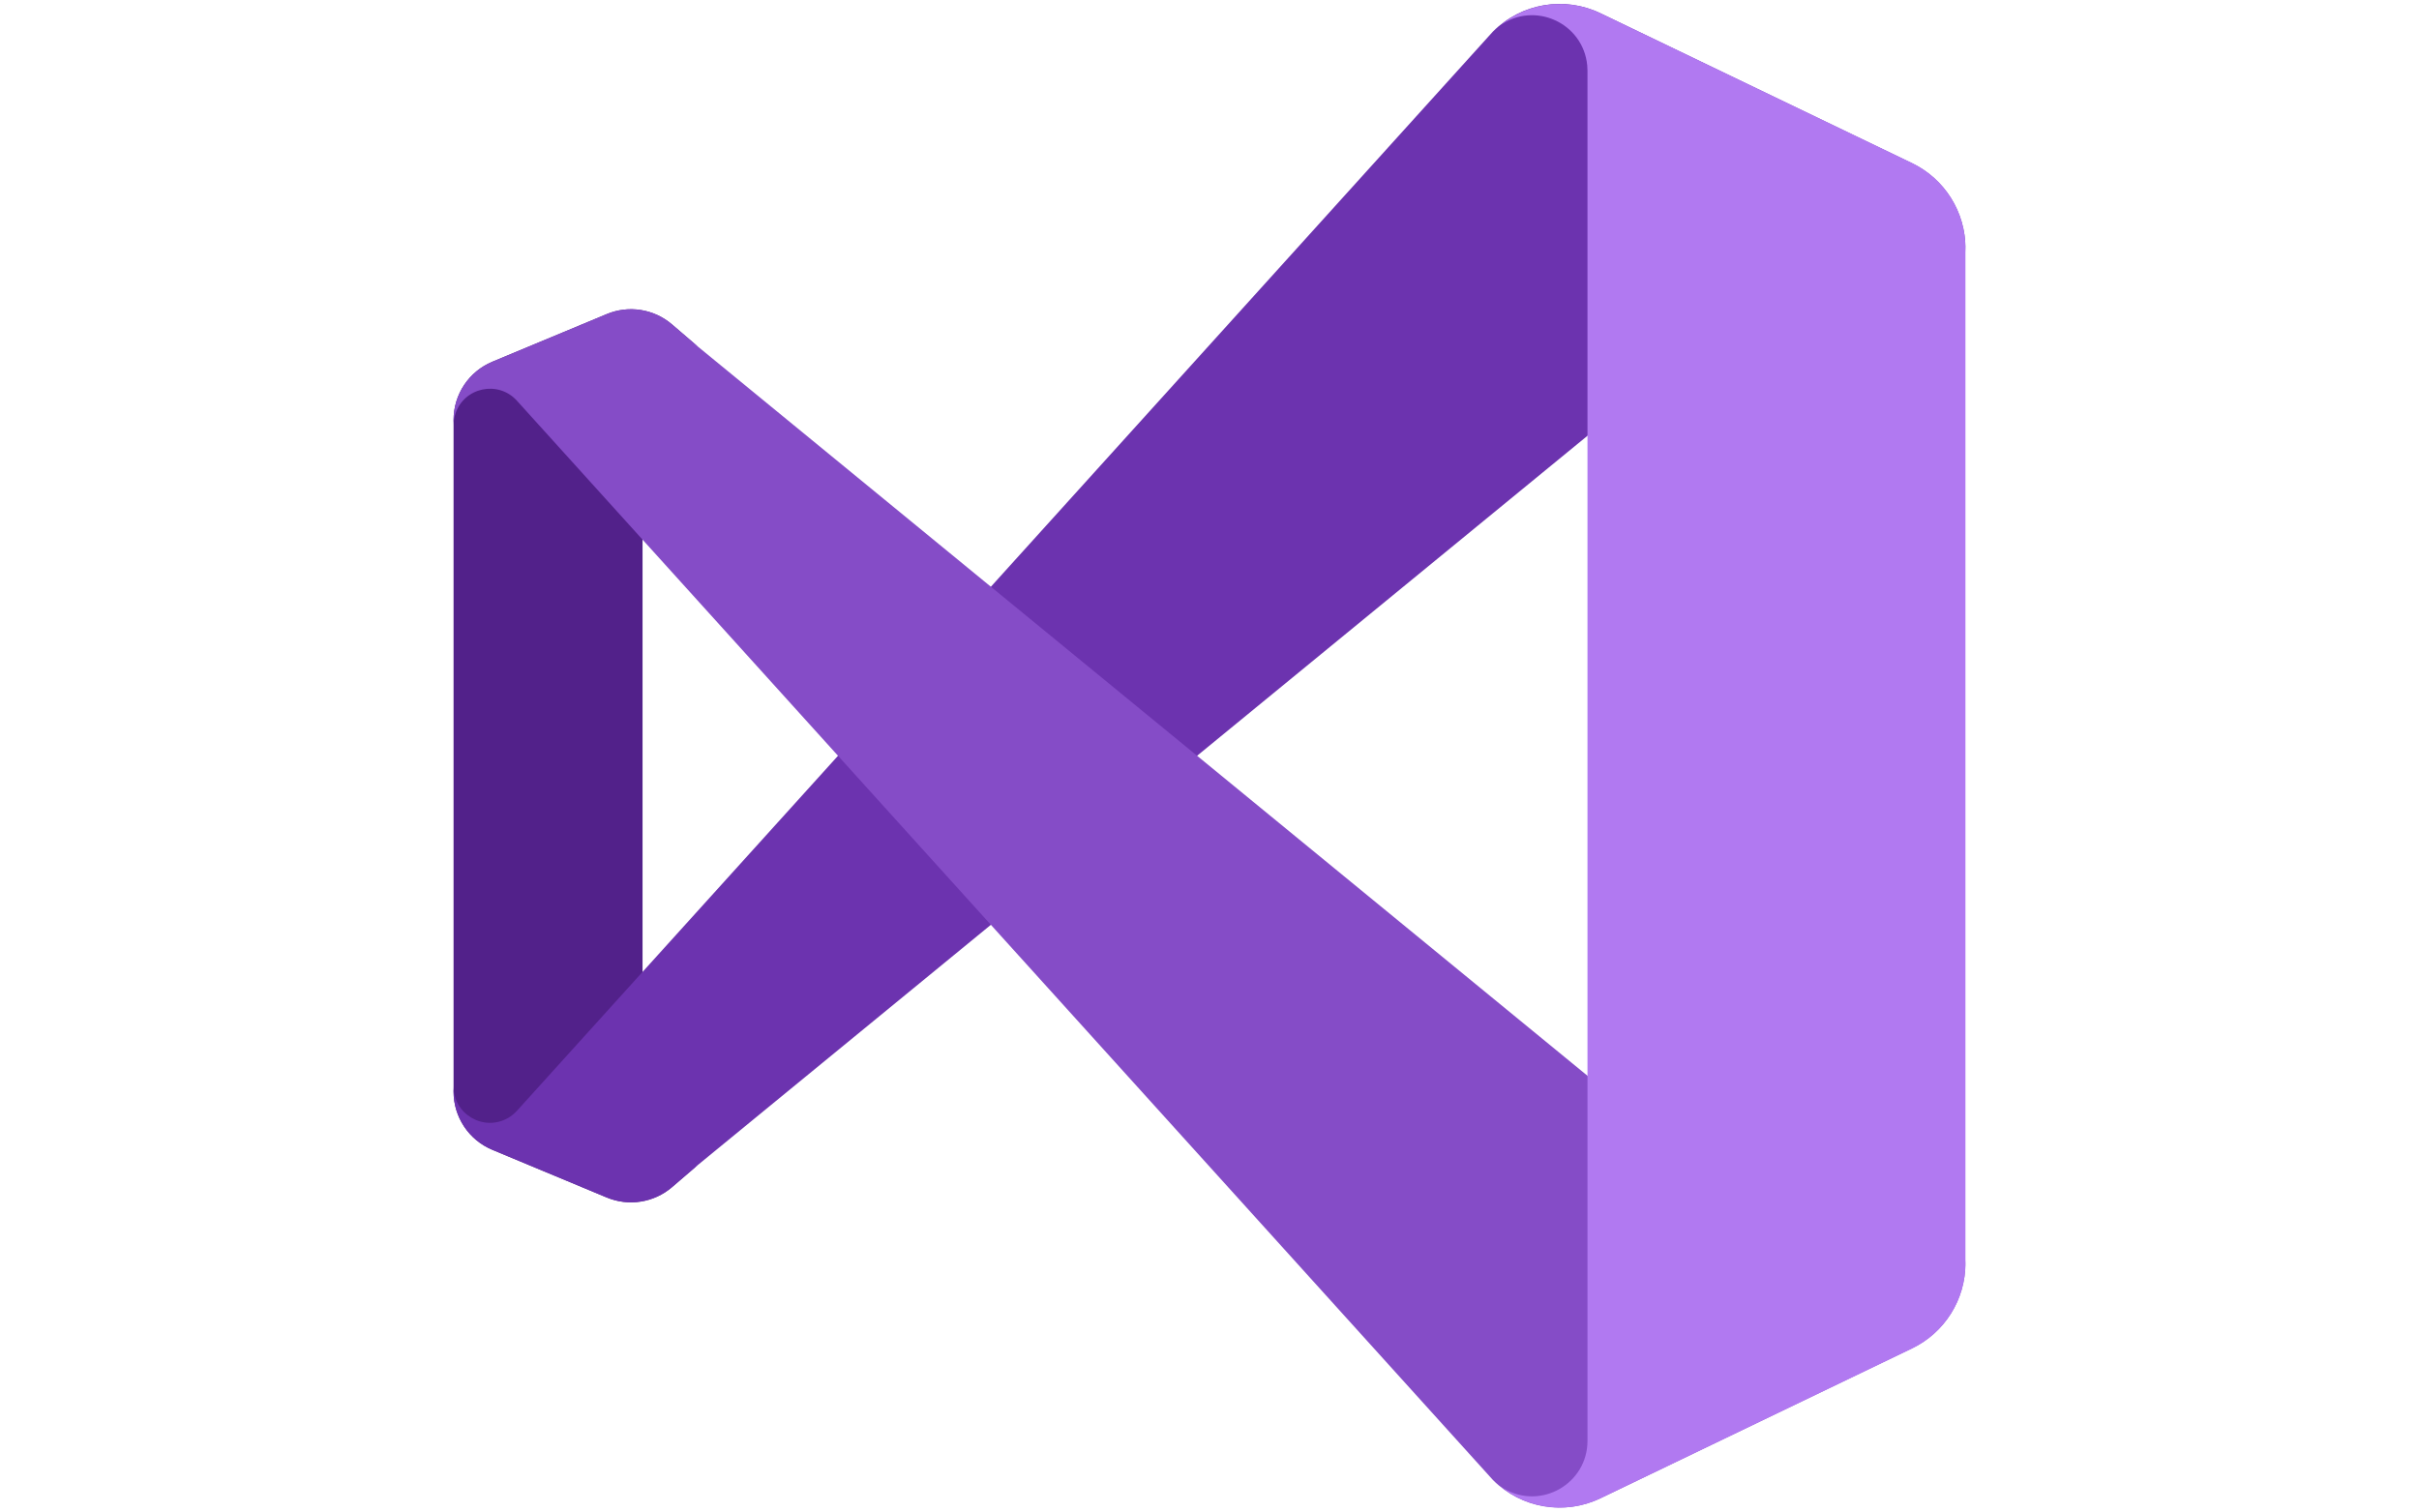 
<svg viewBox="0 0 4096 4096" width="80mm" height="50mm" xmlns="http://www.w3.org/2000/svg">
  <g transform="matrix(42.667, 0, 0, 42.667, -0, 0.015)">
    <path d="M 15.5 74 L 13.869 75.4 C 12.723 76.382 11.121 76.635 9.728 76.055 L 2.462 73.026 C 0.971 72.405 0 70.948 0 69.333 L 0 26.667 C 0 25.052 0.971 23.595 2.462 22.974 L 9.728 19.947 C 11.121 19.367 12.723 19.62 13.869 20.602 L 15.5 22 C 14.114 21.009 12.175 21.89 12.01 23.586 C 12.003 23.657 12 23.728 12 23.8 L 12 72.2 C 12.002 73.904 13.848 74.968 15.323 74.114 C 15.384 74.079 15.443 74.041 15.5 74 Z" fill="#52218a"></path>
    <path d="M 96 15.77 L 96 16 C 96.001 13.086 92.846 11.263 90.322 12.72 C 90.143 12.823 89.973 12.941 89.813 13.072 L 15.5 74 L 13.869 75.4 C 12.723 76.382 11.121 76.635 9.728 76.055 L 2.462 73.026 C 0.971 72.405 0 70.948 0 69.333 L 0 69 C 0 70.778 1.925 71.89 3.465 71.001 C 3.674 70.88 3.862 70.728 4.024 70.549 L 66 2 C 67.797 0.203 70.533 -0.262 72.823 0.841 L 92.6 10.364 C 94.678 11.363 95.999 13.464 96 15.77 Z" fill="#6c33af"></path>
    <path d="M 96 80 L 96 80.23 C 95.999 82.536 94.678 84.637 92.6 85.636 L 72.82 95.159 C 70.531 96.261 67.796 95.796 66 94 L 4.024 25.451 C 2.832 24.132 0.658 24.597 0.112 26.29 C 0.038 26.519 0 26.759 0 27 L 0 26.667 C 0 25.052 0.971 23.595 2.462 22.974 L 9.728 19.947 C 11.121 19.367 12.723 19.62 13.869 20.602 L 15.5 22 L 89.813 82.928 C 92.066 84.776 95.476 83.492 95.95 80.616 C 95.983 80.413 96 80.206 96 80 Z" fill="#854cc7"></path>
    <path d="M 66 94 C 66.138 94.138 66.292 94.254 66.441 94.377 C 66.284 94.263 66.137 94.137 66 94 Z M 66.441 1.623 C 66.284 1.737 66.137 1.863 66 2 C 66.139 1.861 66.292 1.746 66.441 1.623 Z M 92.6 10.349 L 72.823 0.839 C 70.725 -0.166 68.234 0.14 66.441 1.623 C 68.645 0.051 71.725 1.455 71.984 4.15 C 71.995 4.261 72 4.373 72 4.485 L 72 91.515 C 71.999 94.222 69.067 95.913 66.723 94.559 C 66.626 94.503 66.532 94.442 66.441 94.377 C 68.234 95.86 70.725 96.166 72.823 95.161 L 92.6 85.651 C 94.678 84.652 96 82.55 96 80.244 L 96 15.757 C 96 13.451 94.679 11.348 92.6 10.349 Z" fill="#b179f1"></path>
  </g>
</svg>